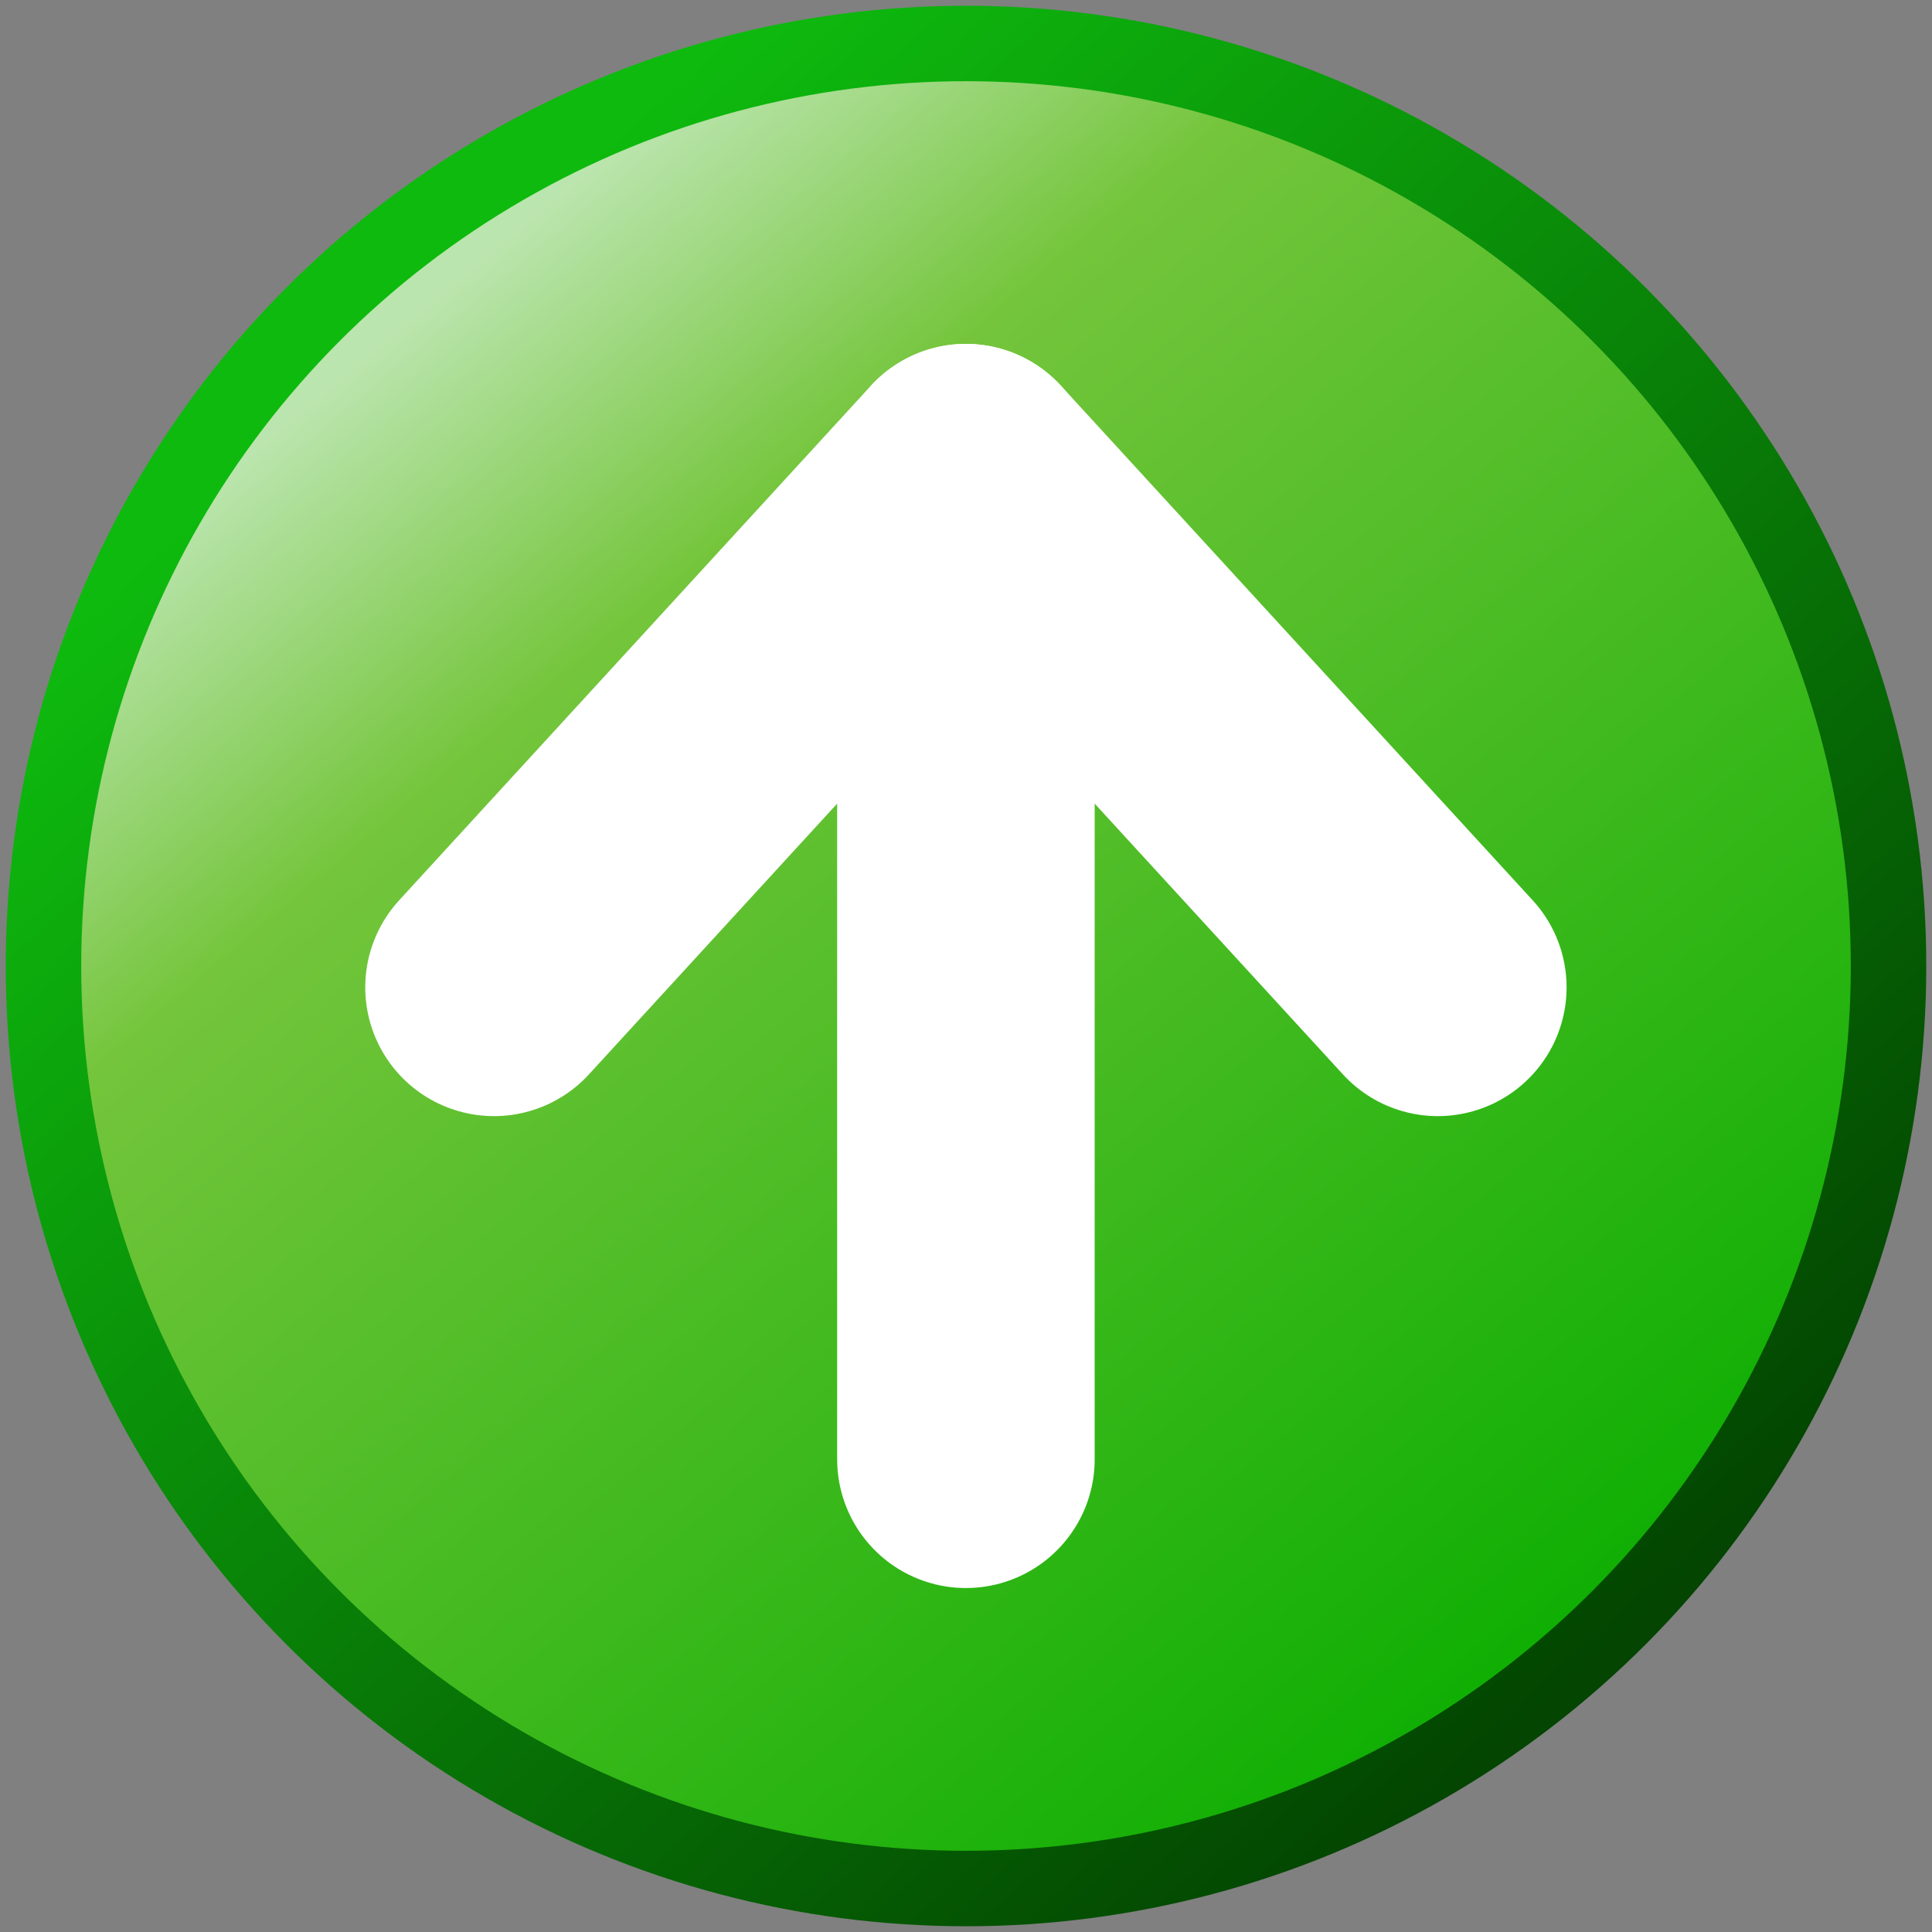 <svg version="1.1" viewBox="0 0 256 256" xmlns="http://www.w3.org/2000/svg" xmlns:xlink="http://www.w3.org/1999/xlink">
<rect x="0" y="0" width="256" height="256" fill="#808080" stroke="none"/>
<defs>
<linearGradient id="linearGradient1492" x1="-.794" x2="-4.233" y1="7.938" y2="3.837" gradientTransform="matrix(42.976 0 0 42.976 251.43 -125)" gradientUnits="userSpaceOnUse">
<stop stop-color="#10af04" offset="0"/>
<stop stop-color="#74c53b" offset=".783"/>
<stop stop-color="#bbe5ae" offset="1"/>
</linearGradient>
<linearGradient id="linearGradient1494" x1="-.529" x2="-4.233" y1="7.938" y2="3.837" gradientTransform="matrix(42.976 0 0 42.976 251.43 -125)" gradientUnits="userSpaceOnUse">
<stop stop-color="#034501" offset="0"/>
<stop stop-color="#0eba0e" offset="1"/>
</linearGradient>
</defs>
<g transform="translate(-12.568)" stroke-linecap="round">
<circle cx="140.57" cy="128" r="122.24" fill="url(#linearGradient1492)" stroke="url(#linearGradient1494)" stroke-linejoin="round" stroke-width="10"/>
<g transform="matrix(0 -42.976 -42.976 0 390.72 358.26)" fill="none" stroke="#fff" stroke-width=".794">
<path d="m6.879 5.821-1.587 1.455"/>
<path d="m6.615 5.821h-2.778"/>
<path d="m6.879 5.821-1.587-1.455"/>
</g>
</g>
</svg>

